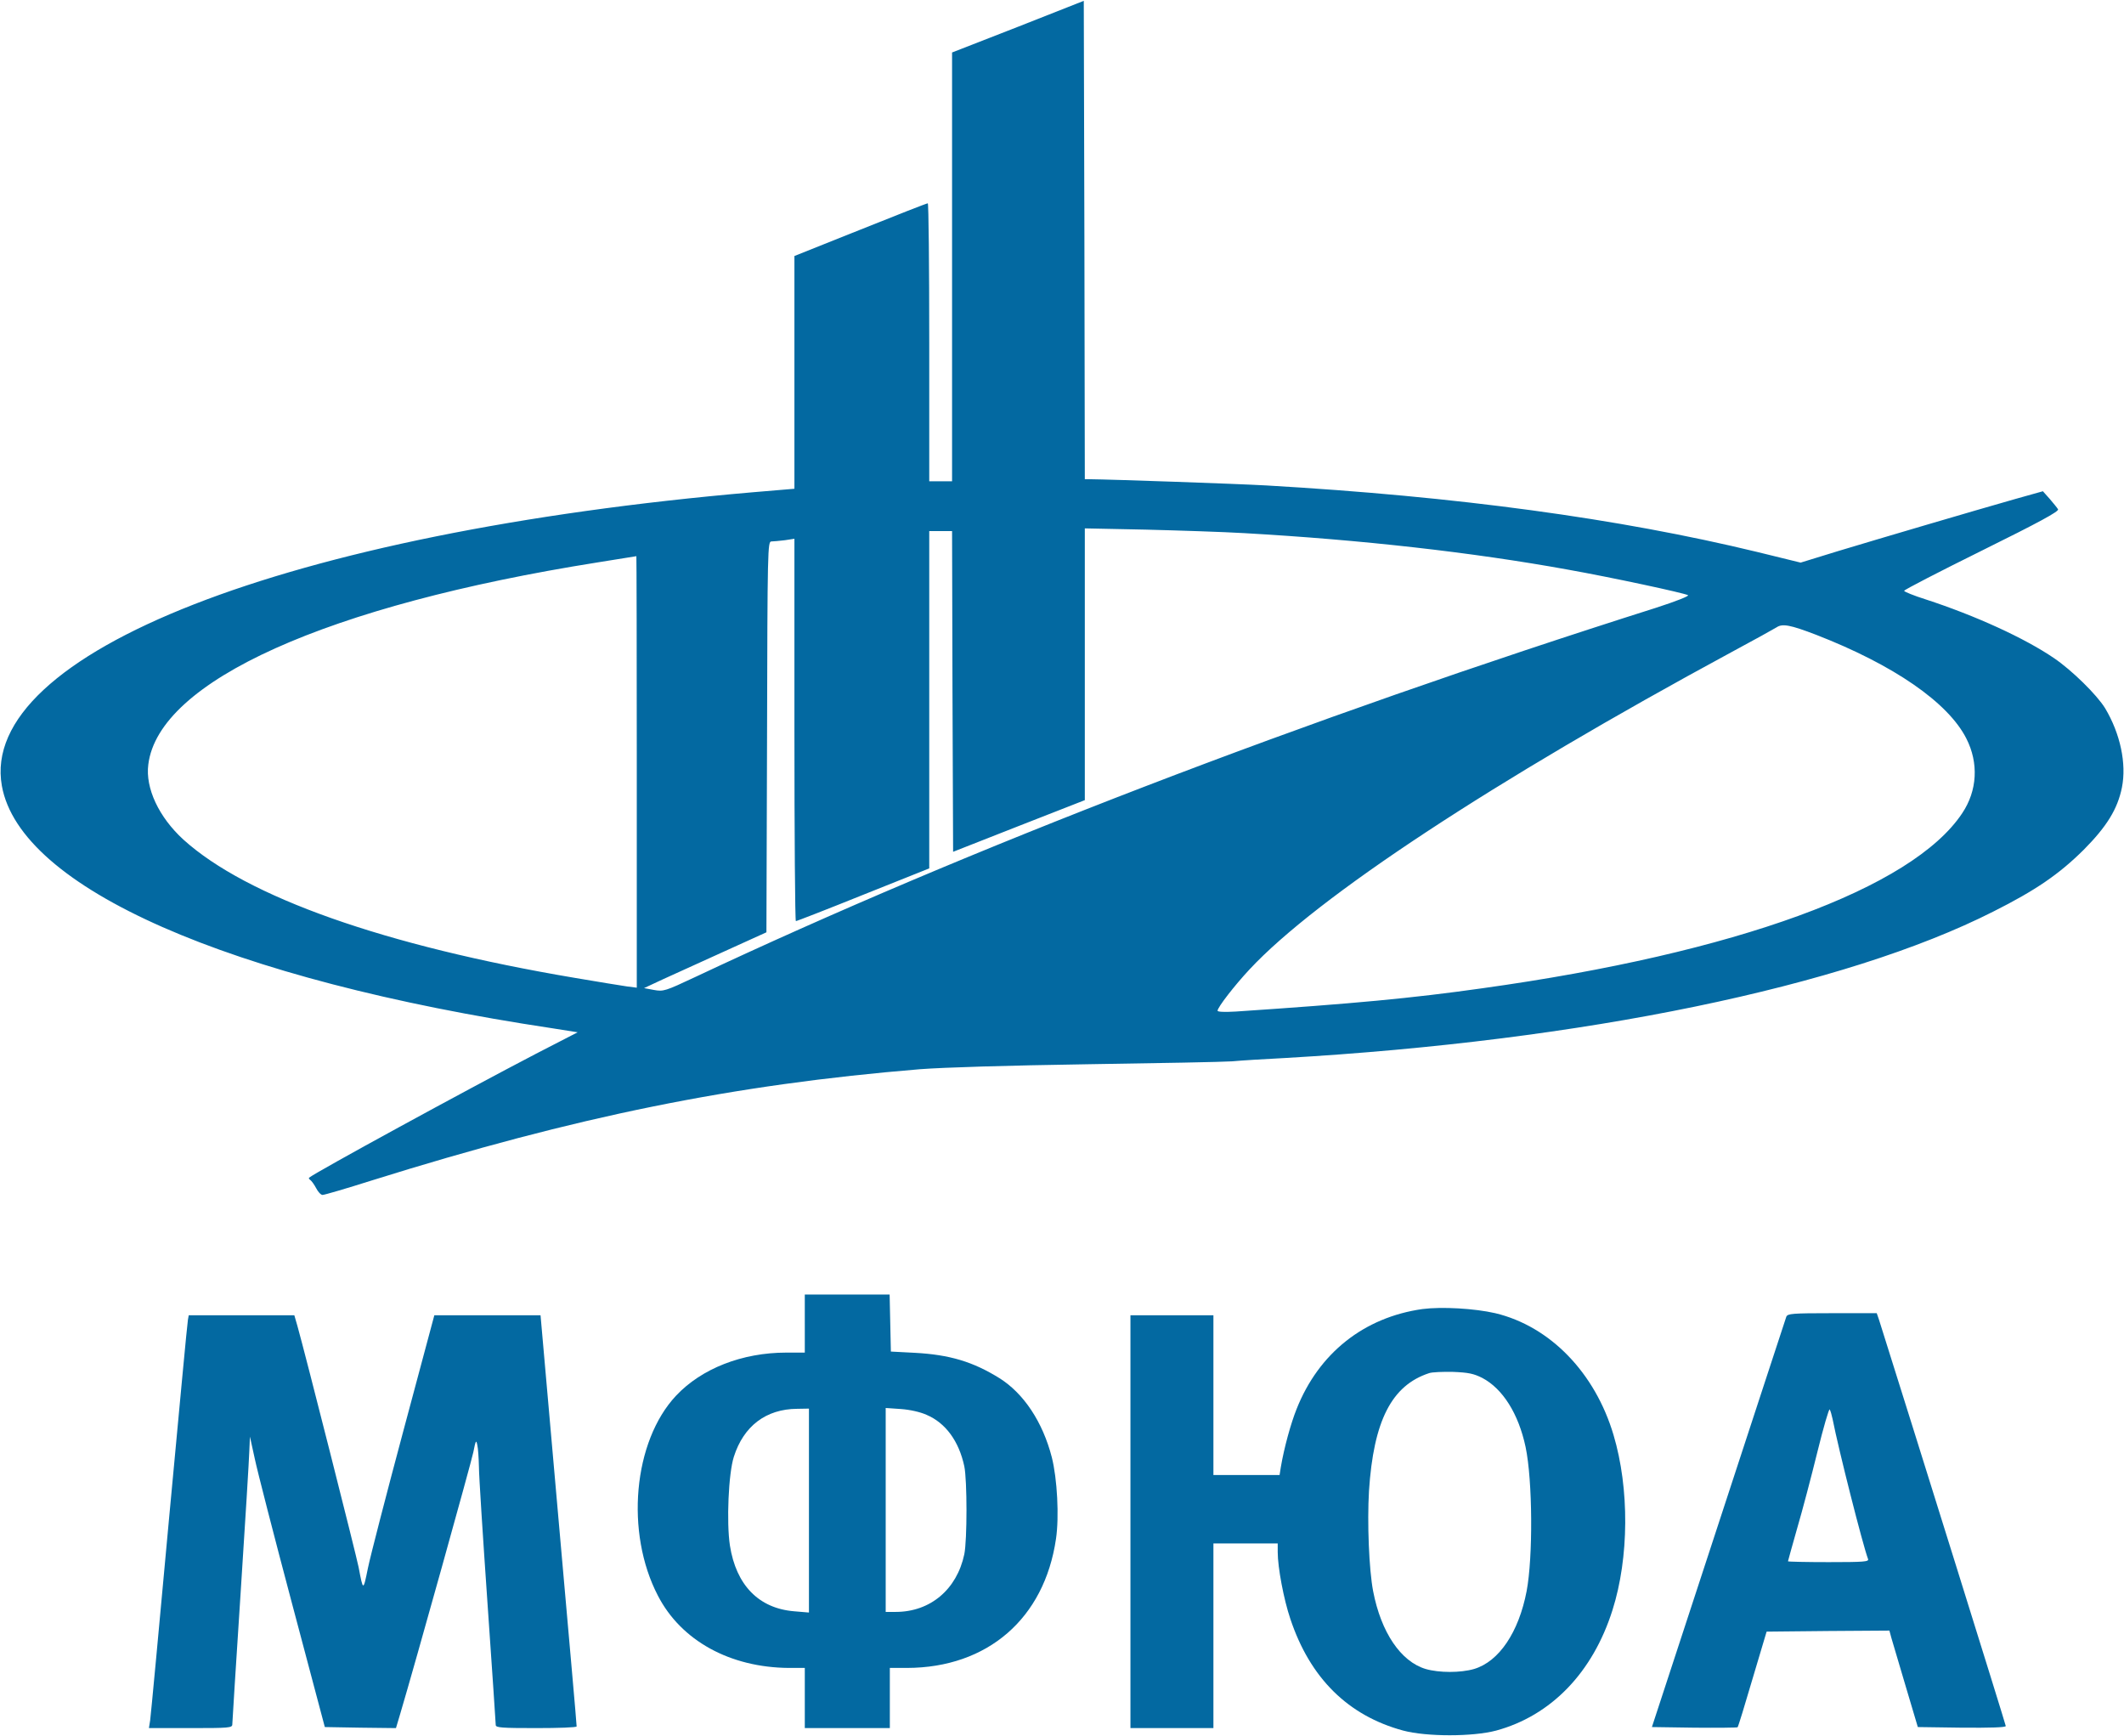 <?xml version="1.0" standalone="no"?>
<!DOCTYPE svg PUBLIC "-//W3C//DTD SVG 20010904//EN" "http://www.w3.org/TR/2001/REC-SVG-20010904/DTD/svg10.dtd">
<svg version="1.0" xmlns="http://www.w3.org/2000/svg"
    width="1024pt" height="837pt" viewBox="0 0 1024 837"
    preserveAspectRatio="xMidYMid meet">

    <g transform="translate(0,837) scale(0.1,-0.1)"
        fill="#0369a1" stroke="none">
        <path
            d="M4908 8241 l-318 -124 0 -1034 0 -1033 -55 0 -55 0 0 670 c0 369 -3
670 -7 670 -5 0 -151 -57 -325 -127 l-318 -127 0 -561 0 -561 -202 -17 c-2244
-194 -3733 -776 -3619 -1415 88 -492 1092 -934 2656 -1169 l120 -19 -200 -103
c-344 -179 -1062 -571 -1095 -598 -2 -2 0 -7 6 -11 6 -4 19 -22 28 -39 9 -18
23 -33 31 -33 9 0 115 31 238 70 987 309 1744 462 2642 536 120 9 419 18 810
24 341 5 654 11 695 14 41 4 156 11 255 16 1437 83 2699 343 3415 706 205 103
317 180 436 298 111 112 163 196 184 300 23 115 -8 260 -81 382 -40 65 -160
183 -247 242 -141 96 -379 205 -619 283 -57 18 -103 37 -103 41 0 5 169 92
375 194 271 134 373 189 367 199 -4 7 -22 29 -40 50 l-33 37 -132 -37 c-204
-58 -652 -190 -854 -251 l-182 -56 -208 51 c-669 162 -1449 268 -2368 321
-142 8 -745 29 -852 30 l-23 0 -2 1153 -3 1153 -317 -125z m1092 -2441 c563
-32 1097 -92 1560 -176 213 -38 557 -112 578 -123 7 -4 -59 -30 -155 -61
-1695 -537 -3324 -1164 -4630 -1779 -147 -69 -154 -71 -200 -63 l-48 9 90 42
c50 23 182 83 295 134 l205 93 3 942 c2 910 3 942 21 942 10 0 39 3 65 6 l46
7 0 -922 c0 -506 3 -921 7 -921 5 0 151 57 325 127 l318 127 0 813 0 813 55 0
55 0 2 -773 3 -773 318 125 317 124 0 655 0 655 293 -6 c160 -4 375 -11 477
-17z m-2930 -1151 l0 -1040 -47 6 c-27 4 -139 22 -250 41 -919 155 -1583 390
-1889 667 -118 108 -184 248 -169 362 50 402 862 767 2166 974 101 16 185 30
187 30 1 1 2 -467 2 -1040z m5686 661 c373 -145 636 -326 724 -500 60 -118 53
-251 -20 -360 -241 -363 -1091 -674 -2315 -844 -340 -48 -619 -74 -1187 -112
-54 -3 -88 -2 -88 4 0 16 82 122 154 199 325 349 1176 909 2321 1528 110 59
209 114 220 121 28 19 66 12 191 -36z" />
        <path
            d="M3880 1990 l0 -140 -89 0 c-213 0 -409 -77 -532 -208 -206 -220 -246
-659 -87 -964 112 -217 348 -346 631 -348 l77 0 0 -145 0 -145 205 0 205 0 0
145 0 145 83 0 c388 1 662 238 718 622 16 107 6 290 -20 393 -44 171 -136 309
-253 382 -127 79 -240 113 -408 122 l-115 6 -3 138 -3 137 -204 0 -205 0 0
-140z m20 -901 l0 -492 -71 6 c-171 14 -280 126 -310 317 -17 111 -7 348 19
428 47 148 155 230 305 231 l57 1 0 -491z m567 461 c92 -39 156 -127 182 -248
14 -68 14 -355 0 -424 -36 -170 -164 -278 -331 -278 l-48 0 0 491 0 492 73 -5
c43 -3 93 -14 124 -28z" />
        <path
            d="M6858 2060 c-282 -40 -500 -212 -607 -482 -28 -70 -60 -186 -76 -280
l-6 -38 -159 0 -160 0 0 385 0 385 -200 0 -200 0 0 -995 0 -995 200 0 200 0 0
445 0 445 155 0 155 0 0 -42 c0 -73 29 -228 61 -322 95 -285 278 -466 544
-538 113 -30 335 -30 448 0 265 72 466 280 561 581 80 252 82 586 5 844 -89
300 -306 524 -570 587 -100 23 -258 32 -351 20z m288 -332 c99 -52 175 -173
209 -333 34 -161 36 -532 5 -695 -38 -198 -133 -339 -253 -375 -65 -19 -169
-19 -234 0 -120 36 -215 177 -253 375 -20 104 -29 331 -20 483 22 338 109 509
290 568 14 5 66 7 115 6 74 -3 99 -8 141 -29z" />
        <path
            d="M8612 2023 c-3 -10 -151 -459 -327 -998 l-321 -980 204 -3 c113 -1
207 0 209 2 3 2 35 107 72 233 l68 228 296 3 296 2 10 -37 c6 -21 37 -126 69
-233 l58 -195 212 -3 c138 -1 212 1 212 8 0 7 -450 1448 -611 1958 l-11 32
-214 0 c-195 0 -215 -2 -222 -17z m223 -493 c29 -148 146 -609 171 -675 5 -13
-18 -15 -190 -15 -108 0 -196 2 -196 4 0 2 20 73 44 158 25 85 69 252 98 370
29 118 56 210 59 204 4 -6 10 -27 14 -46z" />
        <path
            d="M906 2008 c-3 -13 -43 -444 -91 -958 -47 -514 -88 -952 -91 -972 l-6
-38 201 0 c185 0 201 1 201 18 0 9 18 294 40 632 22 338 41 647 42 685 l3 70
23 -105 c12 -58 93 -373 180 -700 l158 -595 172 -3 171 -2 20 67 c74 249 342
1210 353 1263 11 57 14 61 19 35 4 -17 7 -64 8 -106 0 -42 19 -336 41 -653 22
-317 40 -583 40 -591 0 -13 28 -15 195 -15 107 0 195 3 195 8 1 4 -39 451 -87
995 l-87 987 -256 0 -256 0 -149 -556 c-82 -306 -159 -604 -171 -662 -23 -113
-23 -113 -45 3 -10 53 -257 1028 -295 1163 l-15 52 -254 0 -255 0 -4 -22z" />
    </g>
</svg>